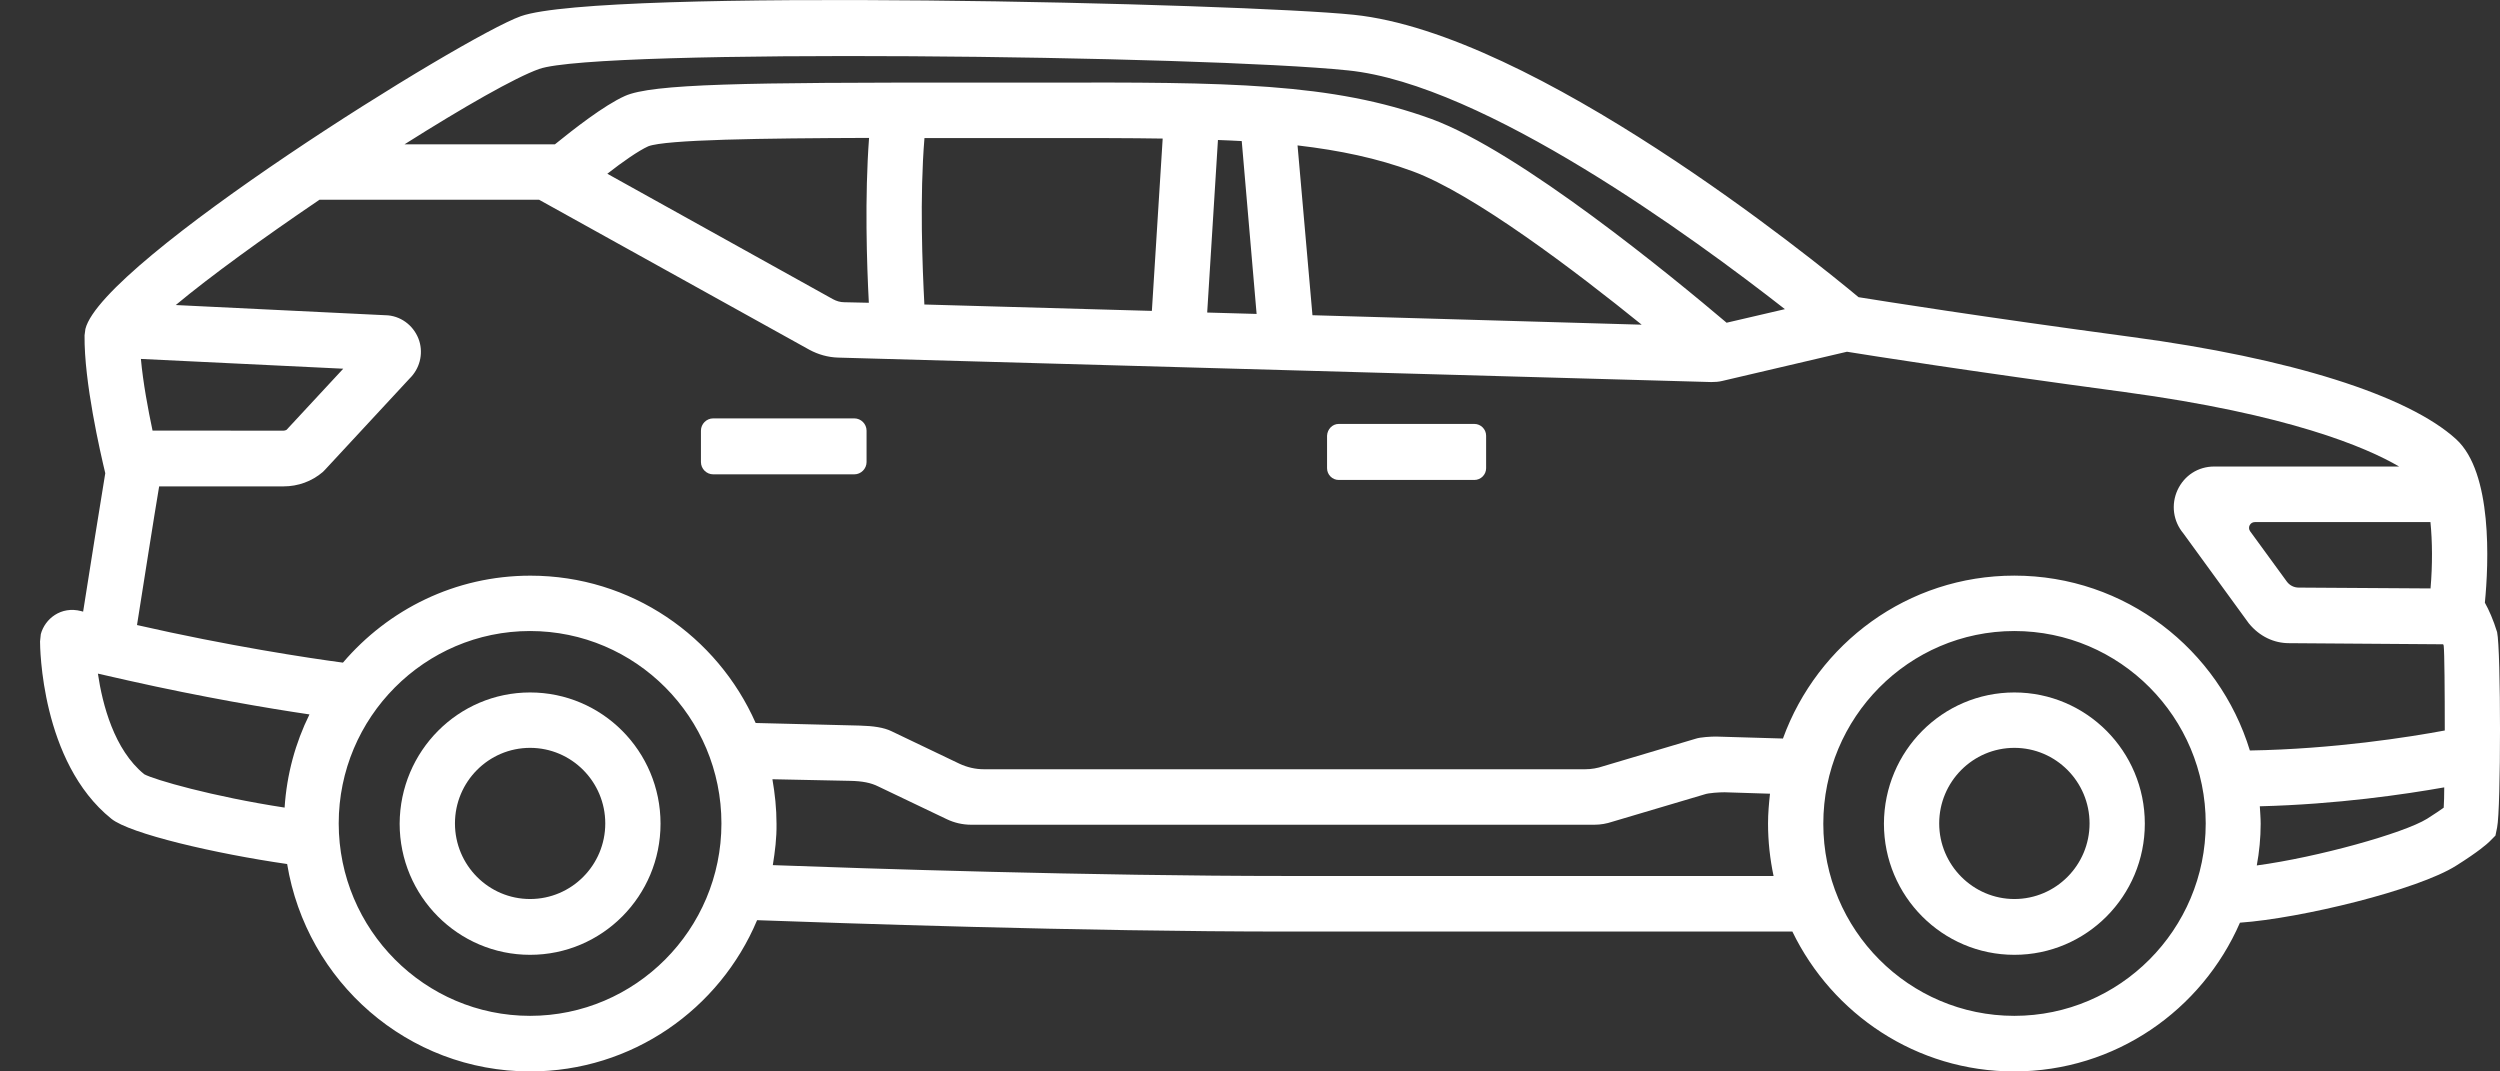 <svg width="56" height="24" viewBox="0 0 56 24" fill="none" xmlns="http://www.w3.org/2000/svg">
<rect x="0" y="0" width="56" height="24" fill="#333333" stroke="none"/>
<g id="Group">
<path id="Vector" d="M11.874 15.511C13.485 15.511 14.796 16.825 14.796 18.45C14.796 20.07 13.49 21.388 11.874 21.388C10.263 21.388 8.952 20.075 8.952 18.45C8.959 16.825 10.265 15.511 11.874 15.511ZM11.874 20.138C12.803 20.138 13.558 19.379 13.558 18.445C13.558 17.511 12.803 16.752 11.874 16.752C10.945 16.752 10.191 17.511 10.191 18.445C10.191 19.379 10.945 20.138 11.874 20.138Z" fill="white"/>
<path id="Vector_2" d="M45.122 15.511C46.733 15.511 48.044 16.825 48.044 18.45C48.044 20.07 46.738 21.388 45.122 21.388C43.511 21.388 42.2 20.075 42.2 18.45C42.205 16.825 43.511 15.511 45.122 15.511ZM45.122 20.138C46.051 20.138 46.806 19.379 46.806 18.445C46.806 17.511 46.051 16.752 45.122 16.752C44.193 16.752 43.438 17.511 43.438 18.445C43.438 19.379 44.2 20.138 45.122 20.138Z" fill="white"/>
<path id="Vector_3" d="M0.914 14.205C1.006 13.862 1.366 13.57 1.819 13.689L1.862 13.701C2.01 12.768 2.264 11.155 2.358 10.6C2.247 10.133 1.882 8.557 1.894 7.511L1.913 7.368C2.29 5.855 10.391 0.817 11.666 0.363C13.475 -0.279 27.885 0.076 30.323 0.331C34.373 0.749 40.616 5.811 41.632 6.657C42.215 6.75 44.327 7.088 47.749 7.548C51.298 8.022 53.942 8.856 55.018 9.839C55.836 10.586 55.748 12.617 55.661 13.5C55.748 13.655 55.852 13.886 55.935 14.159C56.022 14.562 56.022 18.119 55.935 18.537L55.898 18.717L55.768 18.848C55.719 18.897 55.526 19.072 55.018 19.391C54.164 19.933 51.537 20.573 50.175 20.668C49.321 22.628 47.382 24 45.115 24C42.928 24 41.046 22.718 40.149 20.867H28.831C24.18 20.867 18.725 20.675 16.959 20.612C16.122 22.604 14.16 24 11.874 24C9.131 24 6.865 21.988 6.432 19.354C4.828 19.123 2.907 18.676 2.494 18.34C0.914 17.07 0.897 14.473 0.897 14.368L0.914 14.205ZM30.197 1.577C26.958 1.241 13.398 1.078 12.077 1.545C11.538 1.737 10.381 2.399 9.061 3.233H12.43C12.846 2.897 13.526 2.362 13.998 2.15C14.605 1.876 16.697 1.846 21.714 1.851H23.361C27.517 1.839 29.827 1.851 32.067 2.666C34.056 3.396 37.478 6.215 38.676 7.229L39.982 6.925C37.95 5.337 33.245 1.888 30.197 1.577ZM19.467 3.089C17.07 3.097 14.915 3.126 14.521 3.277C14.303 3.376 13.945 3.625 13.604 3.892L18.657 6.701C18.737 6.745 18.824 6.77 18.911 6.77L19.462 6.782C19.416 5.911 19.368 4.422 19.467 3.089ZM20.706 6.821L25.802 6.964L26.044 3.104C25.302 3.092 24.484 3.092 23.567 3.092H23.364H21.717H20.708C20.599 4.415 20.662 5.979 20.706 6.821ZM27.041 7.001L28.148 7.032L27.815 3.16C27.64 3.153 27.469 3.14 27.282 3.136L27.041 7.001ZM29.065 3.257L29.399 7.061L36.774 7.273C35.313 6.091 33.015 4.34 31.641 3.836C30.848 3.544 30.018 3.369 29.065 3.257ZM54.442 11.695H50.508C50.402 11.695 50.342 11.814 50.402 11.899L51.224 13.026C51.287 13.113 51.386 13.162 51.49 13.162L54.444 13.181C54.49 12.649 54.485 12.126 54.442 11.695ZM54.367 18.34C54.533 18.233 54.657 18.153 54.739 18.092C54.746 17.973 54.751 17.817 54.751 17.637C53.871 17.793 52.354 18.017 50.62 18.061C50.627 18.192 50.639 18.323 50.639 18.452C50.639 18.771 50.608 19.082 50.552 19.386C51.909 19.204 53.846 18.664 54.367 18.34ZM45.121 22.755C47.48 22.755 49.408 20.824 49.408 18.445C49.408 16.066 47.487 14.135 45.121 14.135C42.756 14.137 40.842 16.073 40.842 18.452C40.842 20.831 42.763 22.755 45.121 22.755ZM17.311 19.379C19.331 19.454 24.44 19.622 28.83 19.622H39.728C39.648 19.243 39.604 18.851 39.604 18.445C39.604 18.221 39.624 17.997 39.648 17.779L38.632 17.747C38.526 17.747 38.274 17.759 38.175 17.796L36.119 18.406C35.988 18.45 35.853 18.474 35.717 18.474H21.753C21.562 18.474 21.375 18.43 21.208 18.35L19.672 17.616C19.51 17.535 19.319 17.496 19.041 17.491L17.302 17.455C17.358 17.779 17.394 18.109 17.394 18.452C17.399 18.768 17.36 19.075 17.311 19.379ZM19.256 16.253C19.566 16.261 19.8 16.297 19.967 16.378L21.491 17.107C21.665 17.188 21.849 17.231 22.035 17.231H35.511C35.647 17.231 35.785 17.207 35.913 17.163L37.981 16.548C38.087 16.511 38.334 16.499 38.438 16.499L39.938 16.543C40.712 14.412 42.736 12.894 45.121 12.894C47.606 12.894 49.703 14.543 50.397 16.811C52.286 16.779 53.965 16.511 54.763 16.363C54.763 15.485 54.756 14.614 54.739 14.463C54.732 14.451 54.732 14.444 54.727 14.432L51.273 14.407C50.939 14.407 50.617 14.259 50.375 13.965L48.907 11.948C48.677 11.673 48.629 11.301 48.776 10.978C48.929 10.649 49.239 10.45 49.599 10.45H53.74C53.002 10.019 51.275 9.28 47.584 8.781C44.023 8.302 41.868 7.959 41.372 7.879L38.579 8.533C38.499 8.553 38.416 8.558 38.332 8.558L18.77 8.01C18.547 8.003 18.33 7.942 18.131 7.835L12.075 4.474H7.157C5.899 5.327 4.704 6.193 3.937 6.833L8.693 7.064C9.022 7.096 9.293 7.327 9.392 7.638C9.484 7.937 9.399 8.261 9.174 8.48L7.28 10.523L7.232 10.572C6.985 10.783 6.676 10.895 6.351 10.895H3.565C3.458 11.525 3.207 13.13 3.069 14.001C5.113 14.468 6.927 14.743 7.682 14.843C8.698 13.653 10.195 12.895 11.881 12.895C14.135 12.895 16.068 14.252 16.927 16.195L19.256 16.253ZM3.156 8.04C3.204 8.57 3.318 9.178 3.417 9.645L6.351 9.647C6.375 9.647 6.395 9.64 6.419 9.628L7.689 8.259L3.156 8.04ZM11.873 22.755C14.232 22.755 16.16 20.824 16.16 18.445C16.16 16.067 14.239 14.135 11.873 14.135C9.515 14.135 7.587 16.067 7.587 18.445C7.589 20.824 9.515 22.755 11.873 22.755ZM3.231 17.343C3.448 17.463 4.755 17.842 6.375 18.09C6.424 17.343 6.617 16.64 6.932 16.003C6.01 15.867 4.534 15.617 2.875 15.244L2.193 15.089C2.294 15.775 2.556 16.796 3.231 17.343Z" fill="white"/>
<path id="Vector_4" d="M29.987 9.496H33.027C33.17 9.496 33.289 9.616 33.289 9.759V10.489C33.289 10.632 33.17 10.751 33.027 10.751H29.987C29.844 10.751 29.726 10.632 29.726 10.489V9.759C29.733 9.616 29.844 9.496 29.987 9.496Z" fill="white"/>
<path id="Vector_5" d="M15.974 9.372H19.138C19.286 9.372 19.411 9.496 19.411 9.647V10.35C19.411 10.498 19.288 10.625 19.138 10.625H15.974C15.826 10.625 15.701 10.501 15.701 10.35V9.647C15.701 9.496 15.826 9.372 15.974 9.372Z" fill="white"/>
</g>
</svg>
